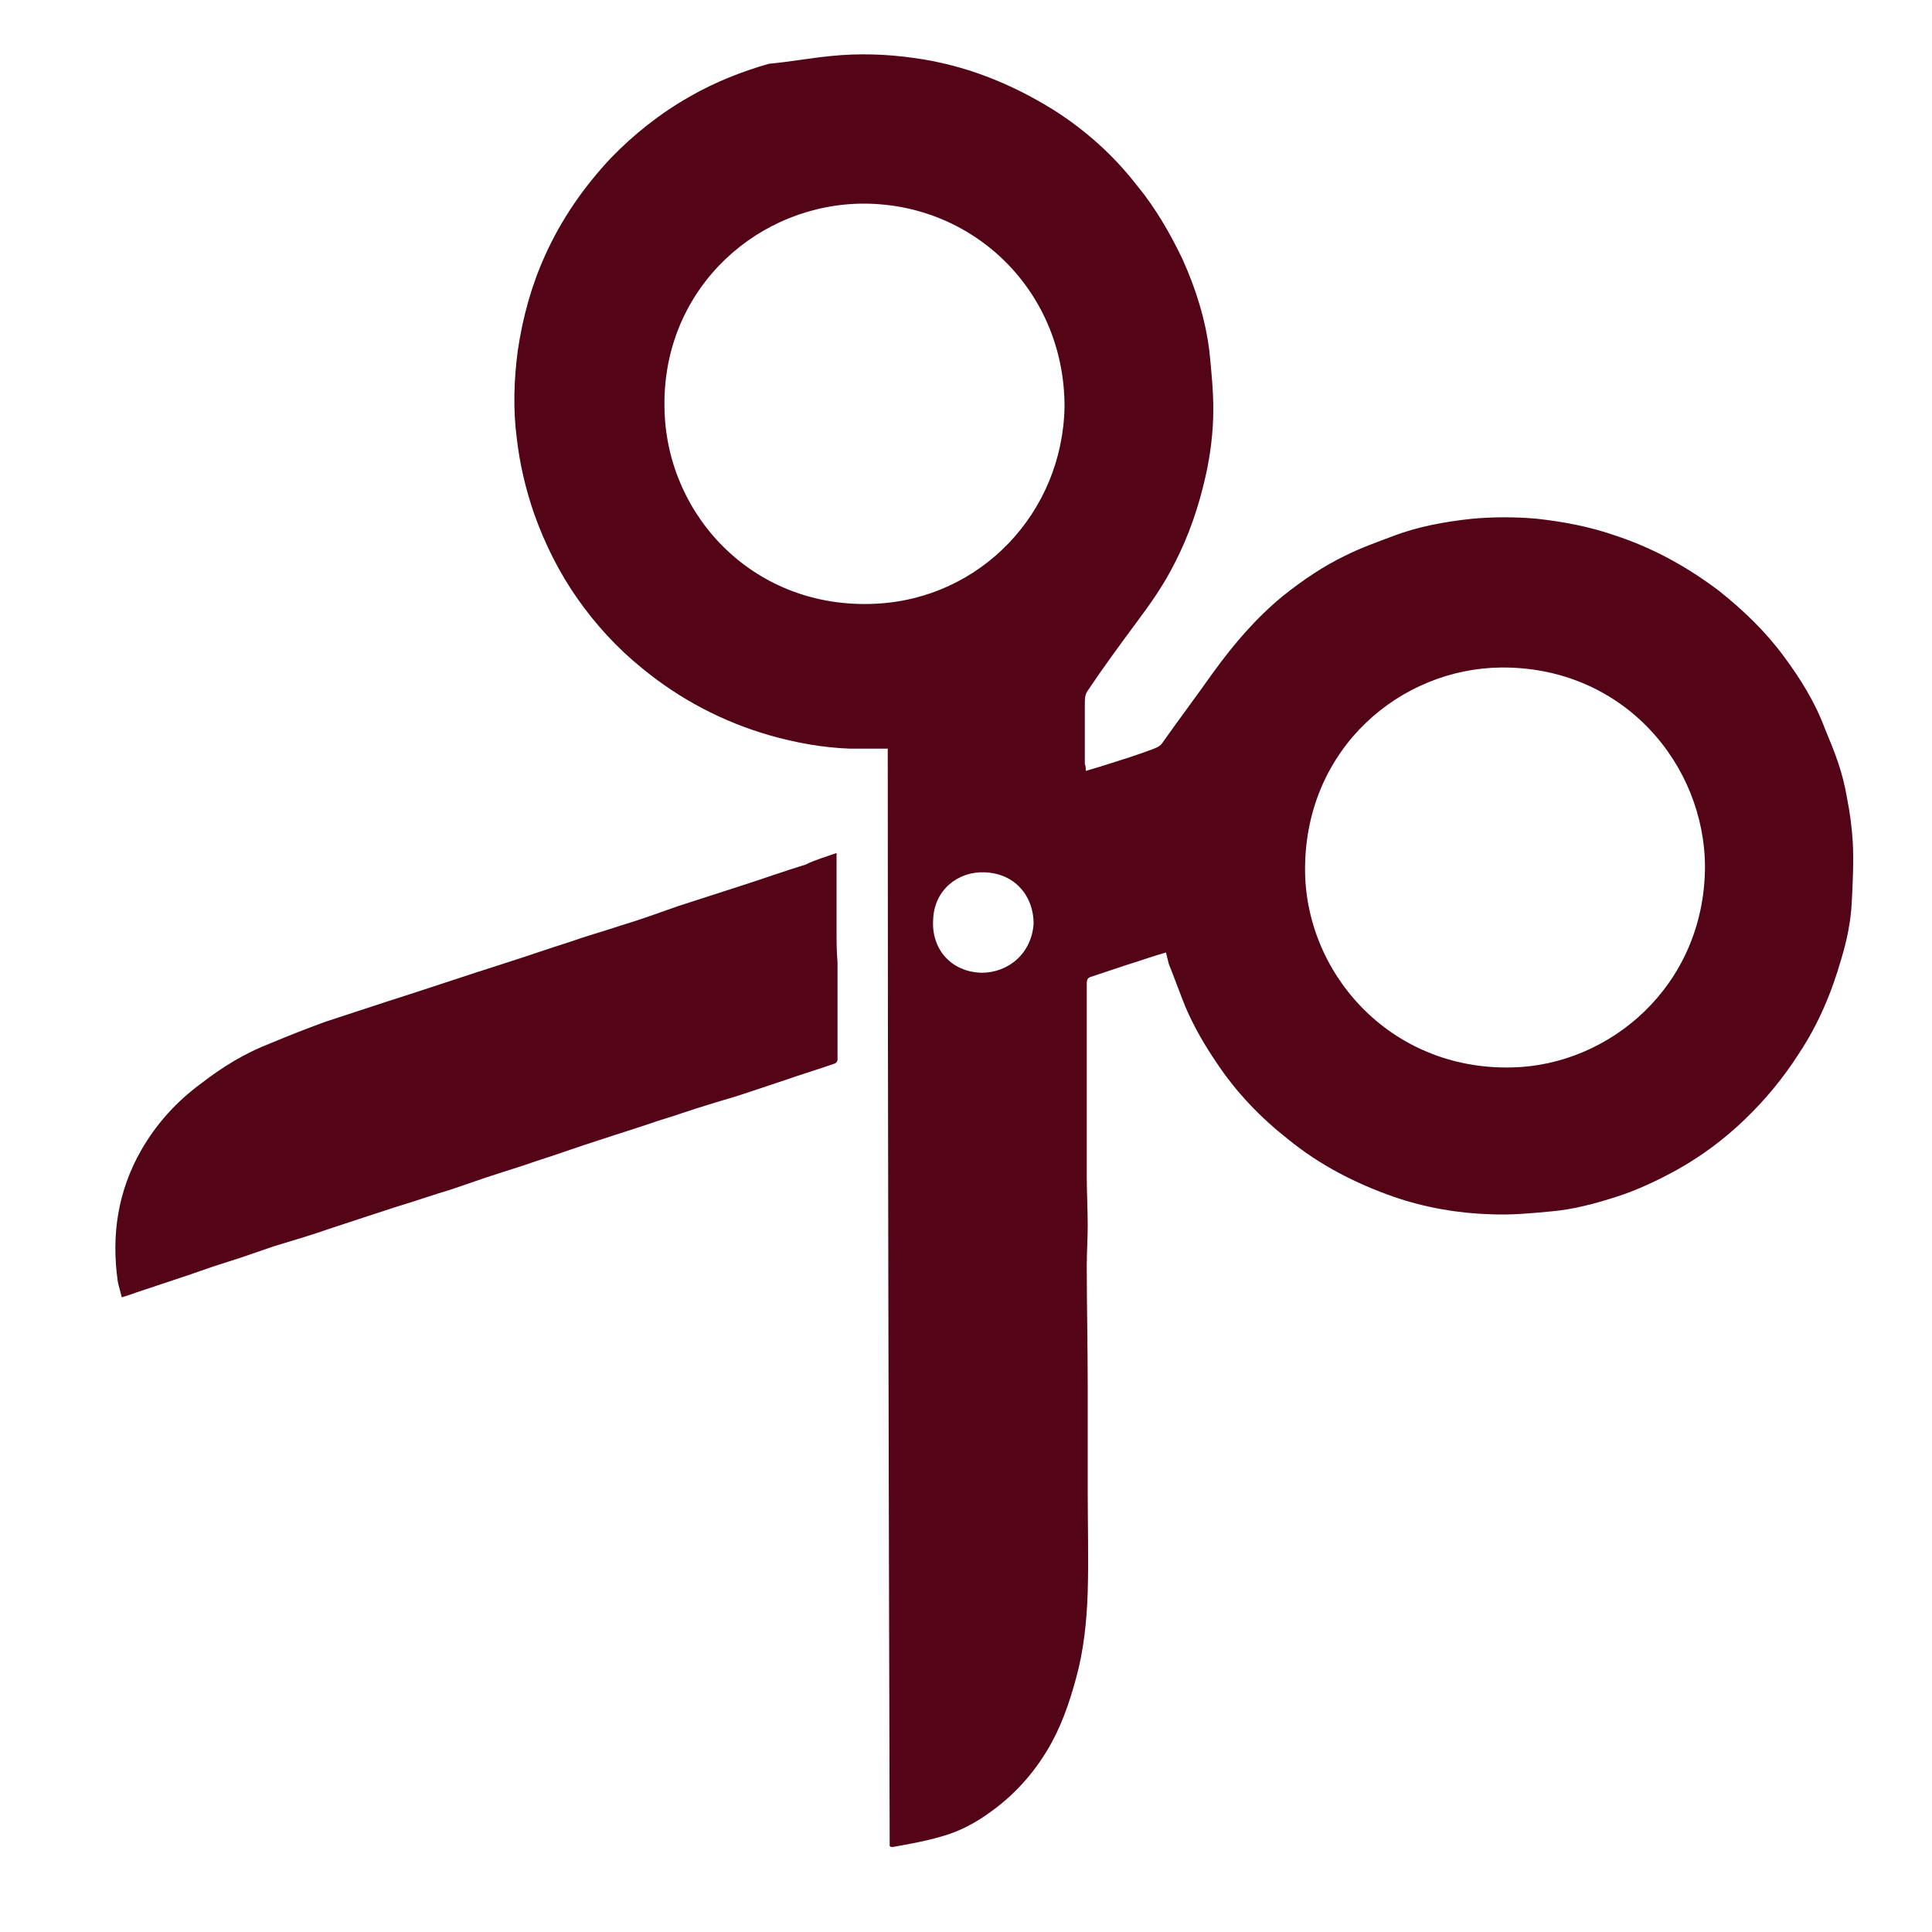 <?xml version="1.0" encoding="utf-8"?>
<!-- Generator: Adobe Illustrator 24.3.0, SVG Export Plug-In . SVG Version: 6.00 Build 0)  -->
<svg version="1.1" id="Layer_3" xmlns="http://www.w3.org/2000/svg" xmlns:xlink="http://www.w3.org/1999/xlink" x="0px" y="0px"
	 viewBox="0 0 200 200" style="enable-background:new 0 0 200 200;" xml:space="preserve">
<style type="text/css">
	.st0{fill:#530416;}
</style>
<path class="st0" d="M112.4,79.8c0.7-0.2,1.4-0.4,2-0.6c1.6-0.5,3.2-1,4.8-1.6c0.5-0.2,0.9-0.3,1.2-0.8c1.7-2.4,3.5-4.8,5.2-7.2
	c2.1-2.9,4.4-5.6,7.2-7.9c2-1.6,4.2-3.1,6.5-4.2c1.6-0.8,3.3-1.4,4.9-2c2.6-1,5.4-1.5,8.2-1.8c2.2-0.2,4.5-0.2,6.7,0
	c2.7,0.3,5.4,0.8,8,1.7c4,1.3,7.6,3.3,10.9,5.8c2.5,2,4.8,4.2,6.7,6.8c1.7,2.3,3.2,4.7,4.2,7.4c0.5,1.2,1,2.4,1.4,3.6
	s0.7,2.4,0.9,3.6c0.3,1.5,0.5,3,0.6,4.6c0.1,2,0,4.1-0.1,6.1c-0.1,2.1-0.5,4-1.1,6c-1,3.5-2.4,6.8-4.4,9.8c-1.6,2.5-3.5,4.8-5.7,6.9
	c-2.1,2-4.4,3.7-6.9,5.1c-2,1.1-4.1,2.1-6.3,2.8c-2.2,0.7-4.4,1.3-6.7,1.5c-2.1,0.2-4.2,0.4-6.3,0.3c-3.4-0.1-6.8-0.7-10-1.8
	c-4-1.4-7.7-3.3-11-6c-2.8-2.2-5.3-4.8-7.3-7.8c-1.3-1.9-2.4-3.8-3.3-5.9c-0.6-1.5-1.1-2.9-1.7-4.4c-0.1-0.4-0.2-0.8-0.3-1.2
	c-1.4,0.4-2.8,0.9-4.1,1.3c-1.2,0.4-2.4,0.8-3.6,1.2c-0.4,0.1-0.5,0.3-0.5,0.7c0,2.9,0,5.8,0,8.6c0,1.9,0,3.8,0,5.7
	c0,1.9,0,3.7,0,5.6c0,1.7,0.1,3.5,0.1,5.2c0,1.4-0.1,2.7-0.1,4.1c0,4.2,0.1,8.3,0.1,12.5c0,3.6,0,7.3,0,10.9c0,3.5,0.1,6.9,0,10.4
	c-0.1,3-0.4,6-1.2,8.9c-0.7,2.6-1.6,5.2-3,7.5c-1.5,2.5-3.5,4.7-5.9,6.4c-1.5,1.1-3.2,2-5,2.5c-1.7,0.5-3.4,0.8-5.1,1.1
	c-0.1,0-0.2,0-0.3-0.1c-0.1-37.9-0.2-75.8-0.2-113.6c-1.4,0-2.6,0-3.9,0c-2.8-0.1-5.6-0.6-8.4-1.4c-4.8-1.4-9.2-3.7-13.1-6.9
	c-2.6-2.1-4.8-4.5-6.7-7.2s-3.4-5.7-4.5-8.8c-0.9-2.6-1.5-5.2-1.8-7.8c-0.4-3-0.3-6.1,0.1-9.1c0.5-3.4,1.4-6.7,2.8-9.8
	c1.7-3.8,4-7.1,6.8-10.1c2.4-2.5,5.2-4.7,8.2-6.4c2.6-1.5,5.4-2.6,8.2-3.4C81.8,6.4,83.9,6,86,5.8c2.9-0.3,5.8-0.2,8.6,0.2
	c5.2,0.7,10,2.6,14.5,5.4c3.3,2.1,6.2,4.7,8.6,7.8c1.9,2.3,3.4,4.9,4.7,7.6c1.4,3.1,2.4,6.3,2.8,9.6c0.2,2,0.4,4,0.4,6
	c0,2.3-0.3,4.7-0.8,6.9c-0.7,3.1-1.7,6.1-3.2,9c-1.1,2.2-2.5,4.2-4,6.2c-1.7,2.3-3.4,4.6-5,7c-0.3,0.4-0.3,0.9-0.3,1.4
	c0,0.9,0,1.7,0,2.6c0,1.2,0,2.4,0,3.6C112.4,79.3,112.4,79.5,112.4,79.8z M176.5,89.8c0-10.6-8.4-20.8-21.1-20.7
	c-10.4,0.1-20.2,8.3-20.3,20.7c-0.1,10.8,8.7,21,21.4,20.7C166.6,110.3,176.4,102.1,176.5,89.8z M110.2,42.1
	c0-12.3-9.9-21.5-21.7-21c-10.8,0.5-20.2,9.4-19.7,21.6c0.4,10.9,9.4,20.4,21.8,19.8C101.5,62,110,53.1,110.2,42.1z M107,95.6
	c0-2.8-1.9-5.2-5.1-5.3c-2.7-0.1-5.2,1.8-5.3,4.9c-0.2,3,1.8,5.4,5,5.5C104.4,100.7,106.8,98.7,107,95.6z"/>
<path class="st0" d="M86.6,88.3c0,0.8,0,1.5,0,2.2c0,1,0,1.9,0,2.9s0,2,0,2.9c0,1.1,0,2.2,0.1,3.3c0,2.5,0,4.9,0,7.4
	c0,0.9,0,1.8,0,2.7c0,0.2-0.2,0.4-0.3,0.4c-1.7,0.6-3.4,1.1-5.1,1.7c-1.5,0.5-3,1-4.5,1.5c-1.2,0.4-2.4,0.7-3.6,1.1
	c-1.7,0.5-3.3,1.1-5,1.6c-2,0.7-4,1.3-6.1,2c-2.2,0.7-4.4,1.5-6.6,2.2c-1.7,0.6-3.4,1.1-5.2,1.7c-1.2,0.4-2.3,0.8-3.5,1.2
	c-2,0.6-4,1.3-6,1.9c-2.1,0.7-4.3,1.4-6.4,2.1c-2,0.7-4,1.3-6,1.9c-1.2,0.4-2.3,0.8-3.5,1.2c-0.9,0.3-1.9,0.6-2.8,0.9
	c-0.9,0.3-1.7,0.6-2.6,0.9c-1.8,0.6-3.6,1.2-5.4,1.8c-0.5,0.2-0.9,0.3-1.5,0.5c-0.1-0.5-0.3-1.1-0.4-1.6c-0.7-4.8,0-9.4,2.4-13.6
	c1.6-2.8,3.7-5.1,6.3-7c2.2-1.7,4.5-3.1,7.1-4.1c1.9-0.8,3.7-1.5,5.6-2.2c2.1-0.7,4.3-1.4,6.4-2.1c4.1-1.3,8.2-2.7,12.3-4
	c2.2-0.7,4.5-1.5,6.7-2.2c1.7-0.6,3.5-1.1,5.3-1.7c2-0.6,3.9-1.3,5.9-2c2.2-0.7,4.3-1.4,6.5-2.1s4.4-1.5,6.7-2.2
	C84.4,89,85.5,88.7,86.6,88.3z"/>
</svg>
